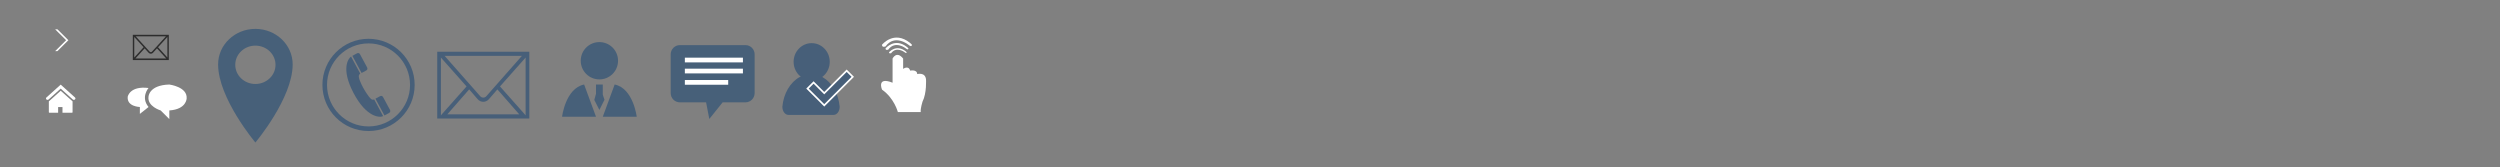 <?xml version="1.0" encoding="utf-8"?>
<!-- Generator: Adobe Illustrator 16.0.0, SVG Export Plug-In . SVG Version: 6.00 Build 0)  -->
<!DOCTYPE svg PUBLIC "-//W3C//DTD SVG 1.1//EN" "http://www.w3.org/Graphics/SVG/1.1/DTD/svg11.dtd">
<svg version="1.1" id="Layer_1" xmlns="http://www.w3.org/2000/svg" xmlns:xlink="http://www.w3.org/1999/xlink" x="0px" y="0px"
	 width="1450px" height="97px" viewBox="0 0 1450 97" enable-background="new 0 0 1450 97" xml:space="preserve">
<rect x="0" y="0" width="1450" height="97" fill="#808080" stroke="none"/>
<g id="Shape_10">
	<g>
		<path fill="#FFFFFF" d="M537.085,45.969c-0.51-4.256-5.103-3.005-5.103-3.005c-0.052-2.854-4.082-2.003-4.082-2.003
			c-1.021-3.305-4.082-1.002-4.082-1.002V33.95c-3.827-4.758-6.123,0-6.123,0v14.021c-9.439-3.755-6.123,4.007-6.123,4.007
			C518.717,56.986,520.758,65,520.758,65h13.266c-0.255-2.003,1.021-6.01,1.021-6.01C537.596,53.982,537.085,45.969,537.085,45.969z
			"/>
	</g>
</g>
<g id="Shape_11">
	<g>
		<path fill="#FFFFFF" d="M527.901,24.936c-9.389-7.612-16.328,1.002-16.328,1.002c-0.116,1.86,2.041,1.001,2.041,1.001
			c5.307-7.412,13.266-1.001,13.266-1.001c2.042,1.803,2.042,0,2.042,0L527.901,24.936z"/>
	</g>
</g>
<g id="Shape_11_copy">
	<g>
		<path fill="#FFFFFF" d="M526.101,27.293c-7.18-5.732-12.485,0.754-12.485,0.754c-0.089,1.401,1.561,0.754,1.561,0.754
			c4.059-5.581,10.146-0.754,10.146-0.754c1.56,1.358,1.56,0,1.56,0L526.101,27.293z"/>
	</g>
</g>
<g id="Shape_11_copy_2">
	<g>
		<path fill="#FFFFFF" d="M525.26,29.718c-5.522-4.266-9.604,0.562-9.604,0.562c-0.068,1.042,1.201,0.561,1.201,0.561
			c3.122-4.153,7.804-0.561,7.804-0.561c1.2,1.009,1.2,0,1.2,0L525.26,29.718z"/>
	</g>
</g>
<g>
	<path fill="#476079" d="M148.125,16.75c-11.945,0-21.625,9.221-21.625,20.594c0,19.663,21.625,45.307,21.625,45.307
		s21.625-25.644,21.625-45.307C169.75,25.971,160.067,16.75,148.125,16.75z M148.125,48.712c-6.45,0-11.677-4.979-11.677-11.121
		c0-6.142,5.227-11.121,11.677-11.121c6.448,0,11.677,4.979,11.677,11.121C159.802,43.732,154.573,48.712,148.125,48.712z"/>
</g>
<g>
	<g>
		<g>
			<g>
				<g>
					<path fill="#475F79" d="M213.75,25.175c13.274,0,24.075,10.8,24.075,24.075c0,13.275-10.8,24.075-24.075,24.075
						s-24.075-10.802-24.075-24.075C189.675,35.976,200.476,25.175,213.75,25.175 M213.75,22.5C198.978,22.5,187,34.476,187,49.25
						C187,64.025,198.978,76,213.75,76c14.775,0,26.75-11.975,26.75-26.75C240.5,34.476,228.525,22.5,213.75,22.5L213.75,22.5z"/>
				</g>
			</g>
		</g>
	</g>
	<g id="g1941">
		<path id="path1943" fill="#475F79" d="M203.607,32.797c-1.529,1.058-5.986,6.944,1.346,20.975
			c7.724,14.778,15.654,14.49,17.28,13.574l-5.222-9.697c-1.353,0.729-2.419-0.6-4.364-3.472c-1.288-1.901-2.688-4.36-3.757-6.977
			c-0.749-1.836-1.339-3.705,0.078-4.468L203.607,32.797z"/>
		<path id="path1945" fill="#475F79" d="M225.73,65.482c0.626-0.338,0.801-1.09,0.494-1.662l0.001-0.008
			c0,0-4.074-7.556-4.077-7.559c-0.322-0.602-1.063-0.811-1.653-0.492l-2.747,1.479l5.235,9.72c0,0,2.742-1.471,2.744-1.474
			L225.73,65.482z"/>
		<path id="path1947" fill="#475F79" d="M212.465,40.849c0.627-0.338,0.802-1.091,0.494-1.663l0.002-0.007
			c0,0-4.191-7.773-4.193-7.778c-0.324-0.6-1.064-0.811-1.655-0.492l-2.747,1.479l5.352,9.939c0,0,2.743-1.471,2.744-1.475
			L212.465,40.849z"/>
	</g>
</g>
<path fill="#475F79" d="M304.828,30.001h-49.062h-0.425h-1.033h-0.711V68.74H307V30.001h-1.847H304.828z M302.692,32.422
	l-20.631,23.385c-0.941,1.064-2.583,1.064-3.523,0l-20.635-23.385H302.692z M255.733,33.387l14.871,16.745l-14.871,16.746V33.387z
	 M259.438,66.318l12.678-14.473l4.912,5.674c0.873,0.989,2.035,1.532,3.271,1.532c1.236,0,2.399-0.543,3.272-1.532l4.912-5.677
	l12.677,14.476h-43.722H259.438z M304.865,66.88l-14.871-16.748l14.871-16.748v31.443V66.88z"/>
<g id="Shape_2">
	<g>
		<polygon fill="#476079" points="349.615,54.914 349.615,49.01 345.68,49.01 345.68,54.379 344.695,57.95 347.647,63.77 
			350.6,57.865 		"/>
	</g>
</g>
<g id="Shape_1">
	<g>
		<path fill="#476079" d="M338.792,49.01C327.968,51.225,326,67.705,326,67.705h19.68L338.792,49.01z"/>
	</g>
</g>
<g id="Shape_1_copy">
	<g>
		<path fill="#476079" d="M356.503,49.01l-6.888,18.695h19.68C369.295,67.705,367.327,51.225,356.503,49.01z"/>
	</g>
</g>
<g id="Ellipse_1">
	<g>
		<circle fill="#476079" cx="347.647" cy="35.234" r="10.824"/>
	</g>
</g>
<g transform="translate(0 -1028.4)">
	<path fill="#475F79" d="M481.25,1064.255c0,5.983-4.691,10.832-10.479,10.832s-10.479-4.848-10.479-10.832
		s4.692-10.832,10.479-10.832C476.559,1053.422,481.25,1058.271,481.25,1064.255z"/>
	<path fill="#475F79" d="M470.393,1071.367c-2.375,0-4.639,0.638-6.683,1.776c-5.368,2.989-9.258,9.47-9.938,17.175
		c0,2.617,1.549,4.737,3.603,4.737h26.036c2.056,0,3.603-2.12,3.603-4.737c-0.679-7.705-4.571-14.186-9.937-17.175
		C475.031,1072.005,472.769,1071.367,470.393,1071.367z"/>
</g>
<polygon fill="#475F79" stroke="#FFFFFF" stroke-miterlimit="10" points="491.07,41.021 478.064,54.027 471.872,47.836 
	468.338,51.379 478.064,61.105 494.604,44.556 "/>
<g>
	<path fill="#FFFFFF" d="M28.326,58.794v6.295c0,0.157,0.142,0.285,0.318,0.285h5.068v-3.287h2.526v3.287h5.534
		c0.176,0,0.318-0.128,0.318-0.285v-6.295l-6.878-6.165L28.326,58.794z"/>
	<path fill="#FFFFFF" d="M29.85,53.904l-2.917,2.625c-0.356,0.32-0.356,0.838,0,1.156c0.177,0.162,0.411,0.24,0.643,0.24
		c0.232,0,0.465-0.078,0.643-0.24l6.992-6.291l6.991,6.291c0.355,0.32,0.931,0.32,1.285,0c0.354-0.318,0.354-0.836,0-1.156
		l-8.276-7.448l-3.905,3.515"/>
</g>
<g id="Shape_2_2_">
	<g>
		<path fill="#FFFFFF" d="M86.145,51.033c-10.888-1.335-12.061,5.011-12.061,5.011c-0.67,5.845,7.036,6.011,7.036,6.011v4.008
			l5.025-4.008C81.454,56.377,86.145,51.033,86.145,51.033z"/>
	</g>
</g>
<g id="Shape_1_2_">
	<g>
		<path fill="#FFFFFF" d="M98.205,49.029c-11.893,0.335-12.061,7.015-12.061,7.015c-0.838,5.677,7.035,8.015,7.035,8.015l5.026,5.01
			v-5.01c10.05-0.668,10.05-7.013,10.05-7.013C108.758,50.366,98.205,49.029,98.205,49.029z"/>
	</g>
</g>
<path fill="#2D2D2D" d="M97.067,20.167H77.884h-0.167h-0.403h-0.278v14.667h20.881V20.167h-0.722H97.067z M96.232,21.083
	l-8.067,8.854c-0.368,0.403-1.01,0.403-1.378,0l-8.068-8.854H96.232z M77.871,21.448l5.423,5.951l-5.423,5.952V21.448z
	 M78.538,33.917l5.348-5.869l2.311,2.537c0.342,0.375,0.796,0.582,1.28,0.582s0.938-0.208,1.279-0.582l2.312-2.537l5.348,5.869
	H78.538L78.538,33.917z M97.082,33.352l-5.423-5.953l5.423-5.953V33.352L97.082,33.352z"/>
<g id="Shape_1_4_">
	<g>
		<polygon fill="#FFFFFF" points="33.319,17.005 31.992,17.005 38.347,23.324 31.992,29.642 33.319,29.642 39.674,23.324 		"/>
	</g>
</g>
<g id="Rounded_Rectangle_1">
	<g>
		<path fill="#476079" d="M432.353,26.161h-38.02c-2.945,0-5.333,2.397-5.333,5.354v22.491c0,2.956,2.388,5.354,5.333,5.354h15.198
			L411.397,69l7.732-9.639h13.224c2.945,0,5.333-2.398,5.333-5.354V31.516C437.686,28.559,435.298,26.161,432.353,26.161z"/>
	</g>
</g>
<g id="Rectangle_1_1_">
	<g>
		<rect x="397.216" y="33.446" fill="#FFFFFF" width="33.678" height="2.741"/>
	</g>
</g>
<g id="Rectangle_1_copy_2_1_">
	<g>
		<rect x="397.216" y="39.831" fill="#FFFFFF" width="33.678" height="2.741"/>
	</g>
</g>
<g id="Rectangle_1_copy_3">
	<g>
		<rect x="397.216" y="46.408" fill="#FFFFFF" width="25.14" height="2.742"/>
	</g>
</g>
</svg>
